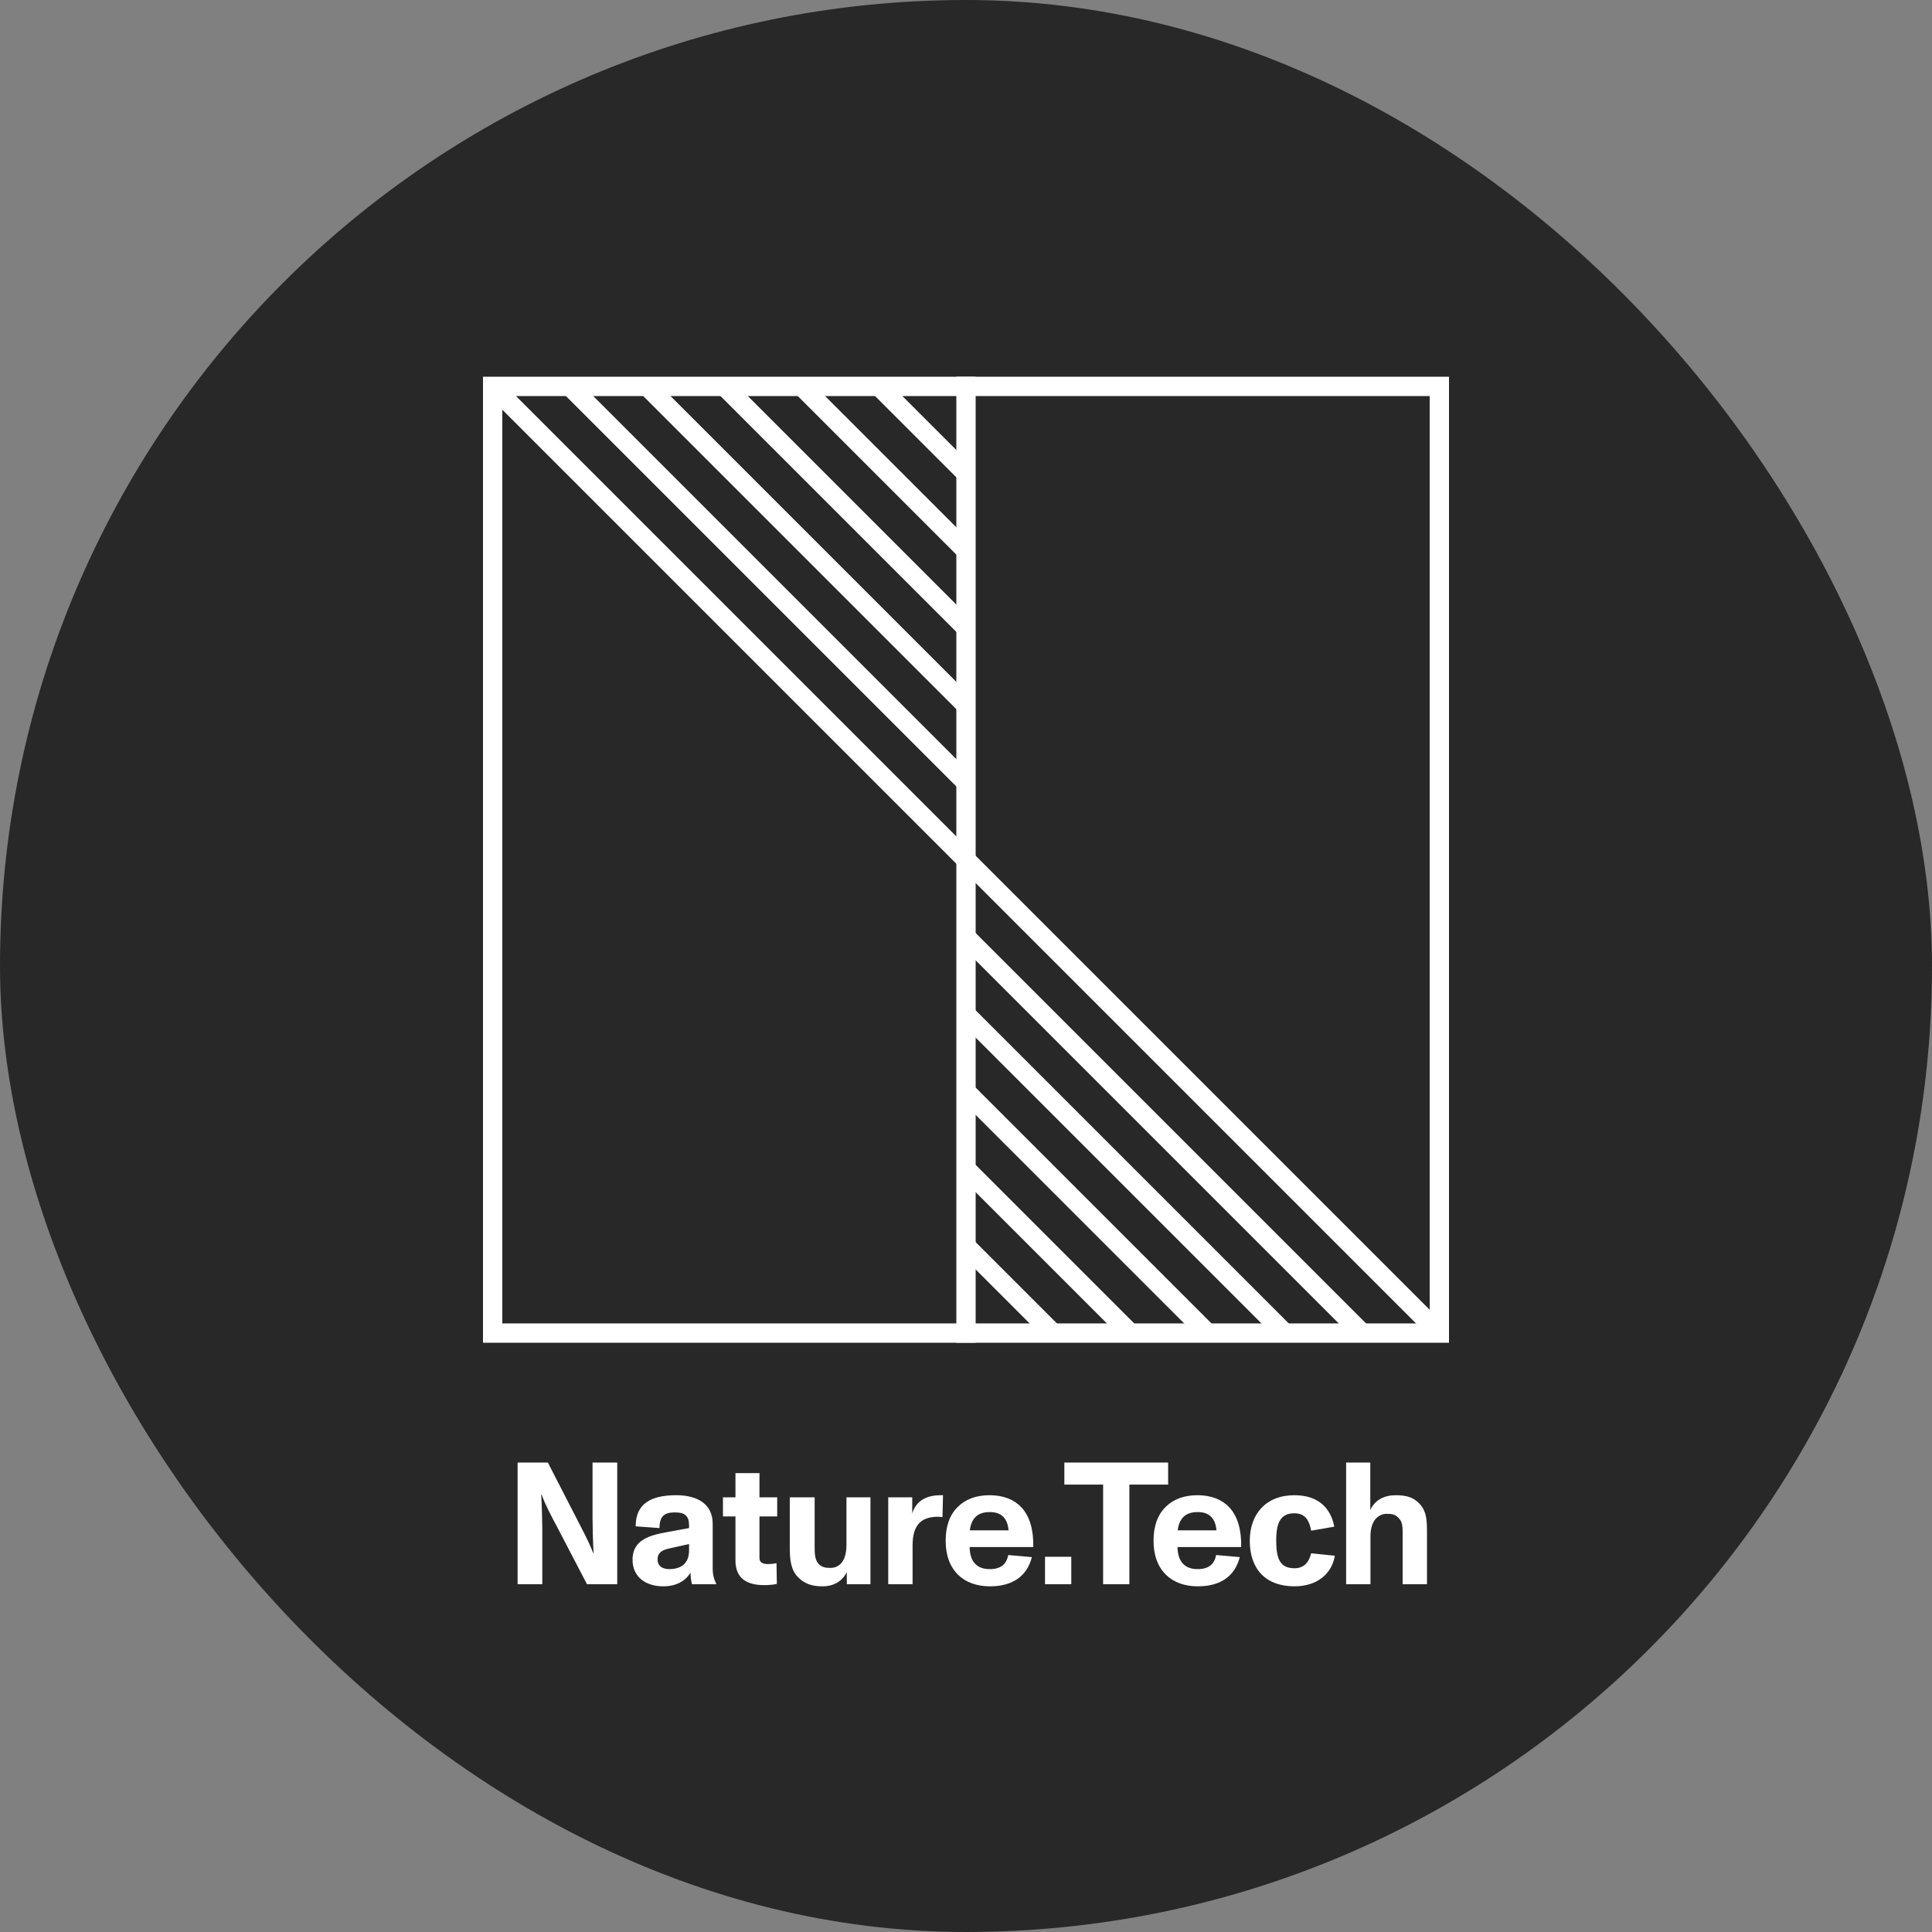 <svg width="200" height="200" viewBox="0 0 200 200" fill="none" xmlns="http://www.w3.org/2000/svg">
<rect x="0" y="0" width="200" height="200" fill="#808080" stroke="none"/>
<rect width="200" height="200" rx="100" fill="#282828"/>
<rect x="51" y="40" width="98" height="98" stroke="white" stroke-width="2"/>
<path d="M100 39L100 139" stroke="white" stroke-width="2"/>
<path d="M51 40L149 138" stroke="white" stroke-width="2"/>
<path d="M59 40L100 81" stroke="white" stroke-width="2"/>
<path d="M141 138L100 97" stroke="white" stroke-width="2"/>
<path d="M67 40L100 73" stroke="white" stroke-width="2"/>
<path d="M133 138L100 105" stroke="white" stroke-width="2"/>
<path d="M75 40L100 65" stroke="white" stroke-width="2"/>
<path d="M125 138L100 113" stroke="white" stroke-width="2"/>
<path d="M83 40L100 57" stroke="white" stroke-width="2"/>
<path d="M117 138L100 121" stroke="white" stroke-width="2"/>
<path d="M91 40L100 49" stroke="white" stroke-width="2"/>
<path d="M109 138L100 129" stroke="white" stroke-width="2"/>
<path d="M56.138 164V158.204C56.138 157.844 56.102 156.098 56.029 154.712H56.066C56.462 155.828 57.2 157.178 57.632 157.988L60.764 164H63.895V151.4H61.34V157.142C61.34 157.88 61.376 159.572 61.447 160.778H61.411C60.98 159.626 60.206 158.204 59.702 157.214L56.714 151.4H53.581V164H56.138ZM73.778 157.754C73.778 155.792 72.338 154.784 69.998 154.784C68.648 154.784 67.64 155.018 66.938 155.504C66.2 156.008 65.804 156.836 65.804 158.006L68.27 158.186C68.27 156.926 68.828 156.566 69.818 156.566C70.538 156.566 70.88 156.692 71.114 157.016C71.348 157.34 71.33 157.772 71.33 158.186L68.882 158.636C67.082 158.96 65.48 159.518 65.48 161.444C65.48 163.298 66.902 164.216 68.666 164.216C70.106 164.216 71.042 163.568 71.474 162.794C71.492 163.226 71.546 163.676 71.636 164H74.138V163.928C73.94 163.55 73.778 163.064 73.778 162.38V157.754ZM71.33 160.508C71.33 161.876 70.466 162.434 69.278 162.434C68.594 162.434 68.072 162.128 68.072 161.426C68.072 160.742 68.54 160.454 69.296 160.292L71.33 159.842V160.508ZM79.088 164.09C79.555 164.09 80.041 164.054 80.419 163.964L80.383 161.822C80.096 161.876 79.79 161.912 79.555 161.912C78.944 161.912 78.62 161.768 78.62 161.264V156.98H80.456V155H78.62V152.498H76.135V155H74.84V156.98H76.135V161.552C76.135 163.424 77.359 164.09 79.088 164.09ZM87.625 159.896C87.625 161.696 86.833 162.308 85.969 162.308C85.465 162.308 85.069 162.254 84.727 161.876C84.367 161.462 84.331 160.904 84.331 160.076V155H81.757V160.202C81.757 161.408 81.865 162.488 82.567 163.226C83.215 163.91 83.989 164.216 85.123 164.216C86.311 164.216 87.193 163.694 87.661 162.74V164H90.109V155H87.625V159.896ZM96.972 154.802C95.514 154.91 94.74 155.666 94.434 156.674V155H91.95V164H94.47V159.986C94.47 157.808 95.406 157.016 97.098 157.016C97.26 157.016 97.422 157.034 97.566 157.052L97.62 154.784C97.458 154.784 97.116 154.784 96.972 154.802ZM105.742 156.044C104.986 155.234 103.87 154.784 102.448 154.784C101.044 154.784 99.963 155.198 99.171 155.972C98.29 156.818 97.894 158.042 97.894 159.482C97.894 160.994 98.326 162.182 99.189 163.028C99.945 163.766 101.062 164.216 102.466 164.216C104.788 164.216 106.3 163.208 106.822 161.192L104.374 160.976C104.194 161.912 103.618 162.434 102.466 162.434C101.116 162.434 100.396 161.66 100.378 160.148H106.966C107.002 158.384 106.606 156.98 105.742 156.044ZM102.448 156.53C103.096 156.53 103.546 156.692 103.888 157.052C104.212 157.394 104.356 157.862 104.41 158.42H100.396C100.45 157.934 100.594 157.52 100.846 157.196C101.188 156.746 101.71 156.53 102.448 156.53ZM110.898 164V161.156H108.18V164H110.898ZM116.912 164V153.686H120.926V151.4H110.18V153.686H114.194V164H116.912ZM127.262 156.044C126.506 155.234 125.39 154.784 123.968 154.784C122.564 154.784 121.484 155.198 120.692 155.972C119.81 156.818 119.414 158.042 119.414 159.482C119.414 160.994 119.846 162.182 120.71 163.028C121.466 163.766 122.582 164.216 123.986 164.216C126.308 164.216 127.82 163.208 128.342 161.192L125.894 160.976C125.714 161.912 125.138 162.434 123.986 162.434C122.636 162.434 121.916 161.66 121.898 160.148H128.486C128.522 158.384 128.126 156.98 127.262 156.044ZM123.968 156.53C124.616 156.53 125.066 156.692 125.408 157.052C125.732 157.394 125.876 157.862 125.93 158.42H121.916C121.97 157.934 122.114 157.52 122.366 157.196C122.708 156.746 123.23 156.53 123.968 156.53ZM134.003 164.216C136.379 164.216 137.891 162.884 138.179 161.048L135.731 160.796C135.497 161.768 134.957 162.344 134.003 162.344C132.527 162.344 132.113 161.39 132.113 159.5C132.113 158.492 132.239 157.718 132.599 157.25C132.887 156.854 133.337 156.656 134.003 156.656C135.173 156.656 135.551 157.484 135.731 158.456L138.125 158.042C137.765 156.134 136.487 154.784 134.003 154.784C131.051 154.784 129.377 156.728 129.377 159.5C129.377 162.452 131.051 164.216 134.003 164.216ZM146.964 155.684C146.352 155.018 145.632 154.784 144.462 154.784C143.292 154.784 142.32 155.288 141.852 156.314V151.4H139.35V164H141.87V159.032C141.87 157.268 142.806 156.71 143.544 156.71C144.084 156.71 144.408 156.764 144.75 157.106C145.11 157.466 145.2 157.808 145.2 158.654V164H147.72V158.528C147.72 157.286 147.648 156.422 146.964 155.684Z" fill="white"/>
</svg>
